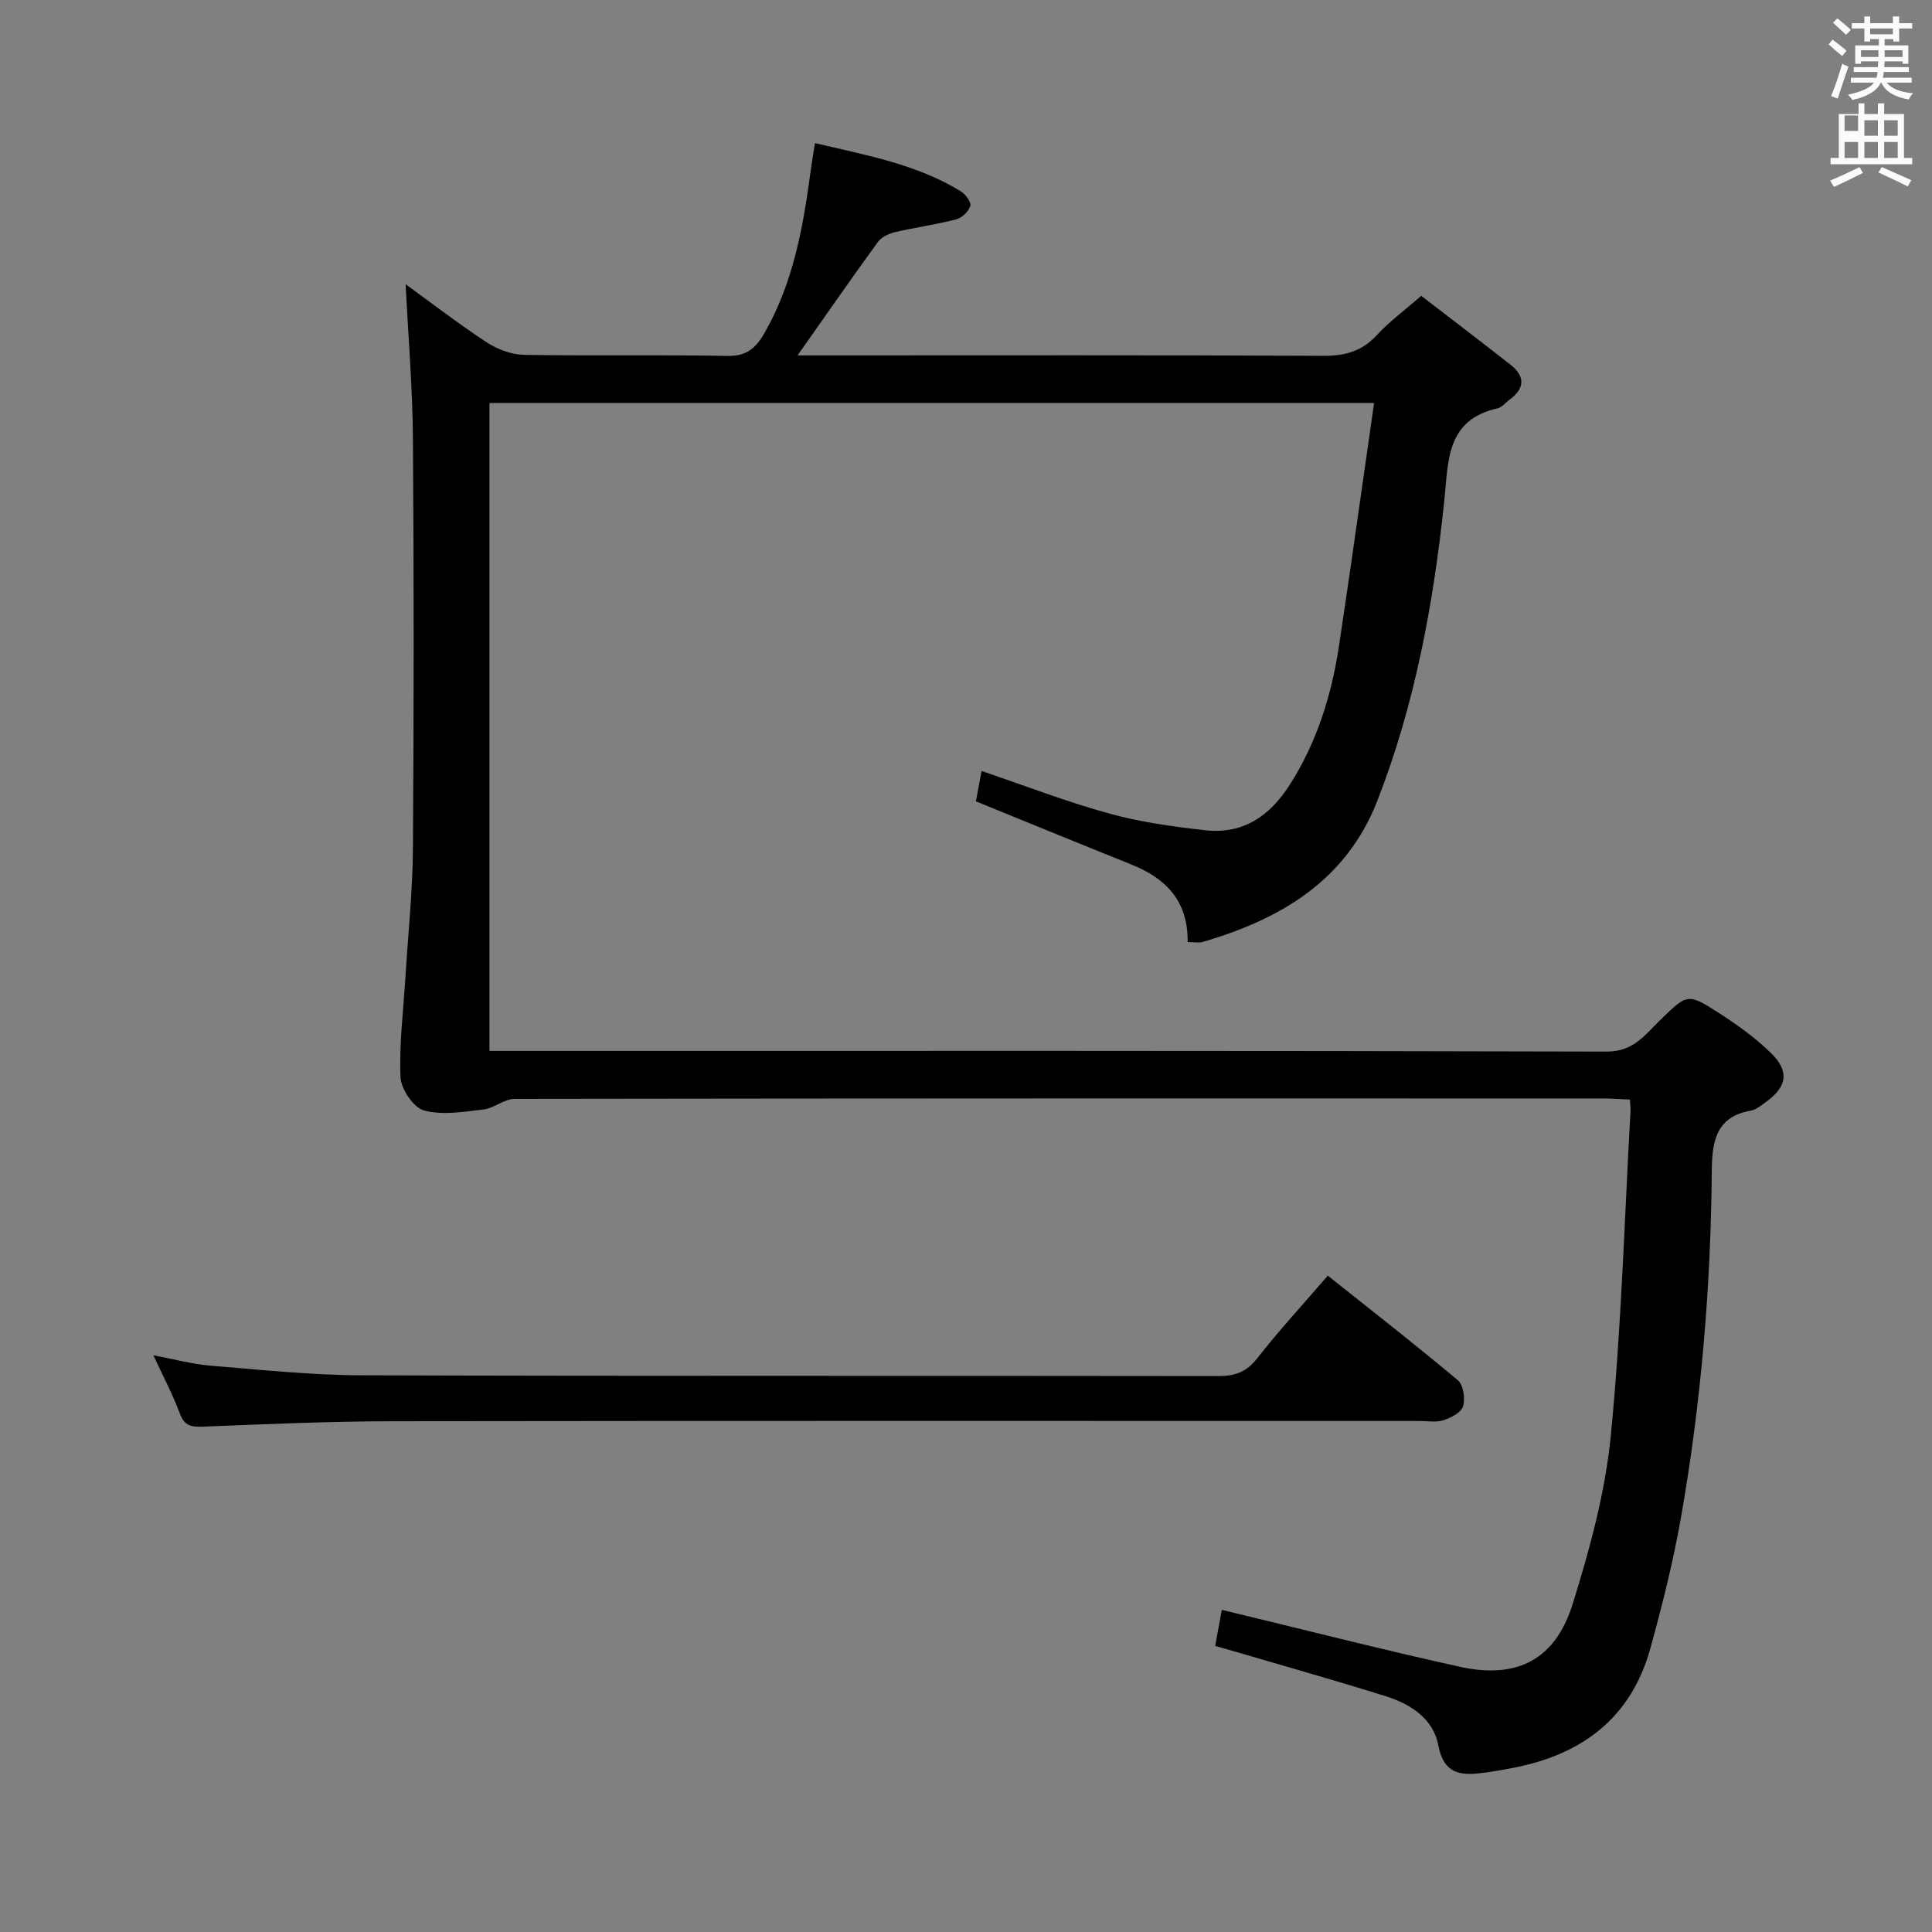 <svg enable-background="new 0 0 400 400" viewBox="0 0 400 400" xmlns="http://www.w3.org/2000/svg"><rect x="0" y="0" width="400" height="400" fill="#808080" stroke="none"/><path d="m378.6 9.2.8-1c.9.7 1.9 1.4 2.9 2.3l-.9 1.1c-1.1-.9-2-1.7-2.8-2.4zm.5 10.7c.9-2.1 1.6-4.3 2.3-6.7.4.2.8.4 1.3.6-.7 2.1-1.5 4.3-2.2 6.6zm.4-15.2.9-.9c1 .8 2 1.6 2.8 2.4l-1 1c-1-.9-1.9-1.8-2.7-2.5zm12.5-1.3h1.2v1.4h2.7v1.1h-2.7v2.7h-1.2v-.5h-1.8v1.3h4.9v3.8h-1.2v-.5h-3.7c0 .4-.1.9-.1 1.2h5.1v1h-5.2c0 .5-.1.9-.2 1.2h6v1h-5.2c1.1 1.3 2.9 2 5.5 2.2-.4.4-.7.8-.9 1.3-2.9-.5-4.8-1.6-5.7-3.5h-.1c-.8 1.7-2.7 2.9-5.9 3.6-.2-.4-.6-.8-.9-1.1 2.8-.6 4.6-1.4 5.4-2.5h-4.8v-1h5.3c.1-.3.2-.7.2-1.2h-4.9v-1h5c0-.4 0-.8.1-1.2h-3.6v.5h-1.2v-3.8h4.9v-1.3h-1.8v.5h-1.2v-2.7h-2.6v-1.1h2.6v-1.4h1.2v1.4h4.7v-1.4zm-6.7 8.4h3.6c0-.4 0-.9 0-1.4h-3.6zm1.9-4.7h4.7v-1.2h-4.7zm6.7 3.3h-3.7v1.4h3.7z" fill="#fafbfa"/><path d="m384.7 21.4h1.3v2.2h2.8v-2.2h1.3v2.2h4.1v9.1h1.7v1.3h-16.9v-1.3h1.7v-9.1h4.1v-2.2zm.3 13.2.7 1.2c-1.8.9-3.8 1.9-6 2.9-.2-.4-.5-.8-.8-1.3 2.4-1 4.4-2 6.1-2.8zm-3.1-7.5h2.8v-3.2h-2.8v4.2zm0 5.6h2.8v-3.3h-2.8zm4.1-4.6h2.8v-3.2h-2.8zm0 4.6h2.8v-3.3h-2.8zm3.6 1.9c2.1.9 4.1 1.8 6.1 2.7l-.7 1.3c-2.2-1.1-4.2-2-6.1-2.9zm3.3-9.7h-2.8v3.2h2.8zm-2.8 7.8h2.8v-3.3h-2.8z" fill="#fafbfa"/><g fill="#010000"><path d="m245.89 195.05c.11-8.54-4.52-13.2-11.62-16.05-10.62-4.26-21.21-8.61-32.22-13.09.33-1.76.72-3.81 1.18-6.29 8.92 3.03 17.54 6.37 26.4 8.81 6.49 1.79 13.27 2.73 19.99 3.47 7.74.85 13.27-2.95 17.38-9.37 5.67-8.87 8.7-18.64 10.24-28.91 2.49-16.53 4.79-33.1 7.25-50.19-61.81 0-122.34 0-183.15 0v134.15h5.38c75.32 0 150.65-.07 225.97.14 5.53.02 7.91-3.5 11.02-6.51 5.63-5.46 5.66-5.67 12.24-1.44 3.76 2.42 7.45 5.08 10.64 8.18 3.98 3.85 3.43 7.07-1.06 10.27-.94.67-1.93 1.54-3 1.72-7.2 1.19-8.07 6.4-8.12 12.29-.19 24.15-2.2 48.15-6.38 71.93-1.6 9.12-3.87 18.14-6.33 27.08-3.96 14.37-14.09 22.01-28.35 24.76-1.96.38-3.92.74-5.9 1-4.67.63-8.48.63-9.67-5.69-1.03-5.45-5.72-8.51-10.83-10.11-10.13-3.18-20.36-6.06-30.56-9.06-1.42-.42-2.84-.81-4.8-1.37.49-2.7.95-5.2 1.37-7.47 16.72 4.03 32.94 8.18 49.29 11.79 11.84 2.61 19.76-1.46 23.36-13.02 3.54-11.35 6.73-23.06 7.89-34.83 2.19-22.31 2.82-44.78 4.08-67.18.04-.64-.07-1.29-.13-2.4-1.87-.08-3.65-.23-5.44-.24-75.16-.01-150.31-.03-225.47.09-2.14 0-4.22 1.94-6.43 2.19-4.1.48-8.49 1.24-12.32.21-2.17-.58-4.77-4.43-4.87-6.9-.29-6.94.61-13.92 1.03-20.89.54-8.79 1.48-17.57 1.54-26.36.2-28.33.21-56.66 0-84.99-.08-10.58-.97-21.14-1.51-31.92 5.37 3.89 10.97 8.21 16.87 12.08 2.2 1.44 5.1 2.49 7.7 2.54 13.99.24 28-.05 41.99.22 3.99.08 5.88-1.53 7.73-4.74 6.03-10.5 8.03-22.07 9.6-33.79.22-1.62.5-3.23.86-5.53 10.61 2.51 21.02 4.35 30.21 9.99.97.6 2.19 2.26 1.95 3.02-.35 1.15-1.74 2.48-2.93 2.78-4.16 1.08-8.45 1.66-12.64 2.64-1.29.3-2.82 1.01-3.56 2.03-5.47 7.52-10.76 15.16-16.63 23.49h5.87c34.33 0 68.66-.08 102.98.09 4.49.02 7.98-.93 11.07-4.28 2.56-2.78 5.67-5.07 9.2-8.14 6.2 4.77 12.38 9.47 18.49 14.27 3.11 2.44 2.94 4.96-.26 7.27-.81.59-1.52 1.55-2.41 1.75-10.76 2.39-10.19 11.03-11.05 19.21-2.23 21.19-6.06 42.06-13.85 62.02-6.48 16.6-20.05 24.54-36.17 29.25-.72.23-1.59.03-3.11.03z"/><path d="m31.76 280.6c4.37.82 8.04 1.83 11.77 2.14 10.43.85 20.88 1.97 31.32 2 59.13.19 118.26.07 177.39.16 3.45.01 5.82-.83 8.04-3.66 4.49-5.75 9.45-11.12 14.63-17.13 9.14 7.28 18.17 14.31 26.94 21.67 1.14.96 1.53 3.78 1.06 5.38-.38 1.28-2.49 2.37-4.05 2.88-1.51.49-3.3.16-4.96.16-70.79 0-141.58-.05-212.37.05-13.13.02-26.27.59-39.39 1.12-2.48.1-3.93-.1-4.91-2.72-1.44-3.89-3.39-7.56-5.47-12.05z"/></g></svg>